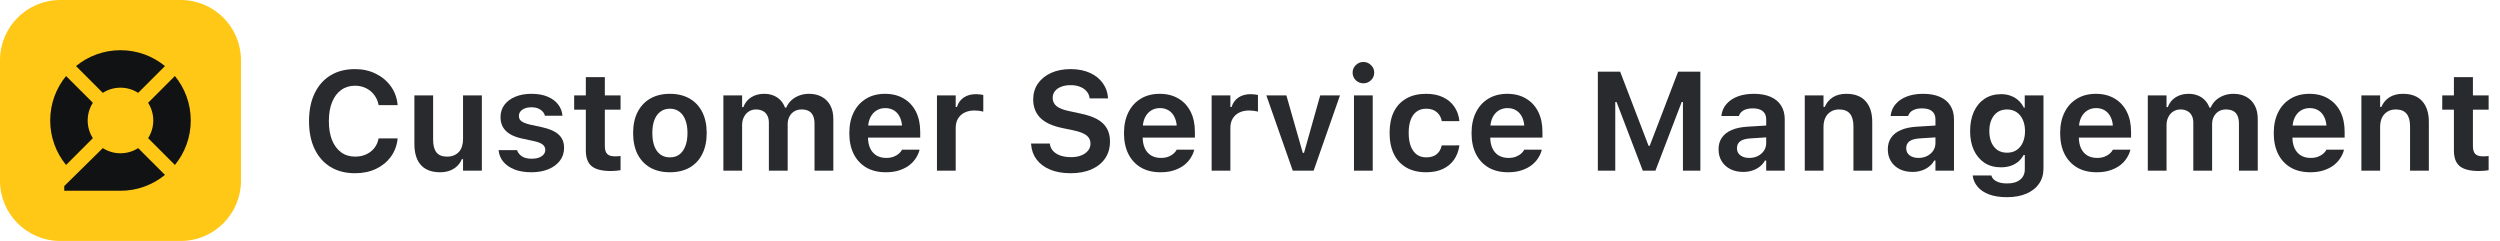 <svg width="249" height="24" viewBox="0 0 249 24" fill="none" xmlns="http://www.w3.org/2000/svg">
<path d="M0 6C0 2.686 2.686 0 6 0H18C21.314 0 24 2.686 24 6V18C24 21.314 21.314 24 18 24H6C2.686 24 0 21.314 0 18V6Z" fill="#FFC716"/>
<path d="M16.43 17.42C15.223 18.407 13.681 19 12 19H6.4V18.533L10.239 14.752C10.747 15.078 11.351 15.267 12 15.267C12.649 15.267 13.253 15.078 13.762 14.752L16.43 17.42Z" fill="#101214"/>
<path d="M17.42 16.43C18.408 15.223 19 13.681 19 12C19 10.319 18.408 8.777 17.42 7.57L14.752 10.239C15.078 10.747 15.267 11.351 15.267 12C15.267 12.649 15.078 13.253 14.752 13.761L17.42 16.43Z" fill="#101214"/>
<path d="M16.43 6.58L13.762 9.249C13.253 8.922 12.649 8.733 12 8.733C11.351 8.733 10.747 8.922 10.239 9.248L7.57 6.58C8.777 5.592 10.319 5 12 5C13.681 5 15.223 5.592 16.43 6.58Z" fill="#101214"/>
<path d="M6.58 7.57C5.592 8.777 5 10.319 5 12C5 13.681 5.592 15.223 6.58 16.43L9.249 13.762C8.922 13.253 8.733 12.649 8.733 12C8.733 11.351 8.922 10.747 9.249 10.238L6.58 7.57Z" fill="#101214"/>
<path d="M246.918 17.034C246.029 17.034 245.389 16.875 244.997 16.556C244.605 16.237 244.409 15.715 244.409 14.99V10.923H243.247V9.501H244.409V7.683H246.303V9.501H247.868V10.923H246.303V14.553C246.303 14.908 246.38 15.168 246.535 15.332C246.69 15.492 246.941 15.571 247.287 15.571C247.41 15.571 247.513 15.569 247.595 15.565C247.677 15.555 247.768 15.546 247.868 15.537V16.952C247.745 16.97 247.602 16.989 247.438 17.007C247.273 17.025 247.1 17.034 246.918 17.034Z" fill="#292A2E"/>
<path d="M235.194 17V9.501H237.061V10.649H237.184C237.357 10.244 237.623 9.925 237.983 9.692C238.348 9.46 238.799 9.344 239.337 9.344C240.175 9.344 240.813 9.588 241.251 10.075C241.693 10.563 241.914 11.253 241.914 12.146V17H240.041V12.577C240.041 12.021 239.925 11.604 239.692 11.326C239.465 11.044 239.104 10.902 238.612 10.902C238.293 10.902 238.018 10.975 237.785 11.121C237.553 11.262 237.373 11.463 237.245 11.723C237.122 11.982 237.061 12.29 237.061 12.646V17H235.194Z" fill="#292A2E"/>
<path d="M230.102 17.157C229.345 17.157 228.696 17 228.153 16.686C227.611 16.366 227.194 15.918 226.902 15.339C226.611 14.755 226.465 14.065 226.465 13.268V13.261C226.465 12.463 226.611 11.773 226.902 11.19C227.194 10.602 227.606 10.148 228.14 9.829C228.673 9.506 229.299 9.344 230.02 9.344C230.74 9.344 231.362 9.501 231.886 9.815C232.414 10.125 232.82 10.563 233.103 11.128C233.385 11.693 233.526 12.354 233.526 13.11V13.705H227.401V12.502H232.624L231.735 13.63V12.885C231.735 12.415 231.665 12.026 231.523 11.716C231.382 11.401 231.184 11.164 230.929 11.005C230.674 10.845 230.38 10.766 230.047 10.766C229.714 10.766 229.418 10.848 229.158 11.012C228.898 11.176 228.693 11.415 228.543 11.729C228.397 12.044 228.324 12.429 228.324 12.885V13.637C228.324 14.079 228.397 14.457 228.543 14.771C228.689 15.081 228.896 15.318 229.165 15.482C229.438 15.646 229.762 15.729 230.136 15.729C230.437 15.729 230.692 15.685 230.901 15.599C231.116 15.512 231.286 15.409 231.414 15.291C231.546 15.168 231.637 15.056 231.688 14.956L231.708 14.908H233.458L233.444 14.977C233.385 15.213 233.276 15.46 233.116 15.715C232.961 15.97 232.749 16.207 232.48 16.426C232.212 16.64 231.879 16.815 231.482 16.952C231.09 17.089 230.63 17.157 230.102 17.157Z" fill="#292A2E"/>
<path d="M213.921 17V9.501H215.787V10.67H215.91C216.07 10.246 216.329 9.92 216.689 9.692C217.054 9.46 217.485 9.344 217.981 9.344C218.319 9.344 218.624 9.398 218.897 9.508C219.175 9.617 219.412 9.774 219.608 9.979C219.804 10.185 219.955 10.431 220.06 10.718H220.183C220.301 10.44 220.47 10.198 220.688 9.993C220.912 9.788 221.174 9.629 221.475 9.515C221.775 9.401 222.099 9.344 222.445 9.344C222.947 9.344 223.377 9.446 223.737 9.651C224.102 9.852 224.382 10.139 224.578 10.513C224.774 10.882 224.872 11.326 224.872 11.846V17H222.999V12.31C222.999 11.996 222.951 11.736 222.855 11.531C222.764 11.322 222.623 11.164 222.432 11.06C222.24 10.955 221.999 10.902 221.707 10.902C221.424 10.902 221.181 10.966 220.976 11.094C220.771 11.221 220.611 11.395 220.497 11.613C220.383 11.832 220.326 12.08 220.326 12.358V17H218.453V12.201C218.453 11.932 218.401 11.7 218.296 11.504C218.196 11.308 218.05 11.16 217.858 11.06C217.667 10.955 217.437 10.902 217.168 10.902C216.899 10.902 216.66 10.971 216.45 11.107C216.245 11.24 216.083 11.424 215.965 11.661C215.846 11.894 215.787 12.158 215.787 12.454V17H213.921Z" fill="#292A2E"/>
<path d="M208.828 17.157C208.072 17.157 207.422 17 206.88 16.686C206.338 16.366 205.921 15.918 205.629 15.339C205.337 14.755 205.191 14.065 205.191 13.268V13.261C205.191 12.463 205.337 11.773 205.629 11.19C205.921 10.602 206.333 10.148 206.866 9.829C207.399 9.506 208.026 9.344 208.746 9.344C209.466 9.344 210.088 9.501 210.612 9.815C211.141 10.125 211.547 10.563 211.829 11.128C212.112 11.693 212.253 12.354 212.253 13.11V13.705H206.128V12.502H211.351L210.462 13.63V12.885C210.462 12.415 210.391 12.026 210.25 11.716C210.109 11.401 209.91 11.164 209.655 11.005C209.4 10.845 209.106 10.766 208.773 10.766C208.441 10.766 208.145 10.848 207.885 11.012C207.625 11.176 207.42 11.415 207.27 11.729C207.124 12.044 207.051 12.429 207.051 12.885V13.637C207.051 14.079 207.124 14.457 207.27 14.771C207.415 15.081 207.623 15.318 207.892 15.482C208.165 15.646 208.489 15.729 208.862 15.729C209.163 15.729 209.418 15.685 209.628 15.599C209.842 15.512 210.013 15.409 210.141 15.291C210.273 15.168 210.364 15.056 210.414 14.956L210.435 14.908H212.185L212.171 14.977C212.112 15.213 212.002 15.46 211.843 15.715C211.688 15.97 211.476 16.207 211.207 16.426C210.938 16.64 210.605 16.815 210.209 16.952C209.817 17.089 209.357 17.157 208.828 17.157Z" fill="#292A2E"/>
<path d="M199.887 19.639C199.208 19.639 198.624 19.55 198.137 19.372C197.649 19.194 197.266 18.944 196.988 18.62C196.71 18.301 196.542 17.932 196.482 17.513L196.489 17.479H198.342L198.349 17.506C198.408 17.729 198.57 17.912 198.834 18.053C199.103 18.199 199.465 18.271 199.921 18.271C200.472 18.271 200.901 18.146 201.206 17.895C201.516 17.649 201.671 17.301 201.671 16.85V15.435H201.548C201.411 15.699 201.231 15.925 201.008 16.111C200.785 16.294 200.527 16.433 200.235 16.528C199.948 16.619 199.632 16.665 199.285 16.665C198.656 16.665 198.112 16.515 197.651 16.214C197.196 15.909 196.842 15.487 196.592 14.949C196.346 14.407 196.223 13.78 196.223 13.069V13.056C196.223 12.326 196.346 11.686 196.592 11.135C196.842 10.583 197.198 10.153 197.658 9.843C198.123 9.533 198.677 9.378 199.319 9.378C199.666 9.378 199.982 9.433 200.27 9.542C200.561 9.647 200.816 9.799 201.035 10C201.258 10.2 201.438 10.442 201.575 10.725H201.664V9.501H203.53V16.788C203.53 17.371 203.382 17.875 203.086 18.299C202.79 18.727 202.368 19.058 201.821 19.29C201.274 19.523 200.63 19.639 199.887 19.639ZM199.9 15.209C200.274 15.209 200.593 15.12 200.857 14.942C201.126 14.76 201.331 14.509 201.473 14.19C201.618 13.867 201.691 13.493 201.691 13.069V13.056C201.691 12.632 201.618 12.258 201.473 11.935C201.331 11.611 201.126 11.358 200.857 11.176C200.593 10.993 200.274 10.902 199.9 10.902C199.527 10.902 199.208 10.993 198.943 11.176C198.684 11.358 198.483 11.611 198.342 11.935C198.205 12.254 198.137 12.625 198.137 13.049V13.062C198.137 13.486 198.205 13.86 198.342 14.184C198.483 14.507 198.684 14.76 198.943 14.942C199.208 15.12 199.527 15.209 199.9 15.209Z" fill="#292A2E"/>
<path d="M190.48 17.123C190.007 17.123 189.583 17.032 189.209 16.85C188.84 16.663 188.55 16.401 188.341 16.064C188.131 15.726 188.026 15.33 188.026 14.874V14.86C188.026 14.409 188.138 14.024 188.361 13.705C188.585 13.382 188.91 13.129 189.339 12.946C189.767 12.764 190.289 12.655 190.904 12.618L193.693 12.447V13.623L191.178 13.787C190.731 13.815 190.398 13.91 190.18 14.074C189.965 14.238 189.858 14.464 189.858 14.751V14.765C189.858 15.065 189.972 15.302 190.2 15.476C190.428 15.644 190.722 15.729 191.082 15.729C191.406 15.729 191.693 15.665 191.943 15.537C192.199 15.405 192.399 15.229 192.545 15.011C192.695 14.787 192.771 14.537 192.771 14.259V11.88C192.771 11.529 192.657 11.26 192.429 11.073C192.205 10.886 191.877 10.793 191.444 10.793C191.071 10.793 190.765 10.857 190.528 10.984C190.296 11.112 190.139 11.294 190.057 11.531L190.05 11.552H188.307L188.313 11.49C188.368 11.057 188.535 10.681 188.812 10.362C189.09 10.039 189.462 9.788 189.927 9.61C190.392 9.433 190.929 9.344 191.54 9.344C192.196 9.344 192.752 9.444 193.208 9.645C193.668 9.845 194.017 10.134 194.254 10.513C194.495 10.891 194.616 11.347 194.616 11.88V17H192.771V15.988H192.647C192.52 16.225 192.347 16.428 192.128 16.597C191.914 16.765 191.668 16.895 191.39 16.986C191.112 17.078 190.809 17.123 190.48 17.123Z" fill="#292A2E"/>
<path d="M179.755 17V9.501H181.621V10.649H181.744C181.917 10.244 182.184 9.925 182.544 9.692C182.909 9.46 183.36 9.344 183.897 9.344C184.736 9.344 185.374 9.588 185.812 10.075C186.254 10.563 186.475 11.253 186.475 12.146V17H184.602V12.577C184.602 12.021 184.485 11.604 184.253 11.326C184.025 11.044 183.665 10.902 183.173 10.902C182.854 10.902 182.578 10.975 182.346 11.121C182.113 11.262 181.933 11.463 181.806 11.723C181.683 11.982 181.621 12.29 181.621 12.646V17H179.755Z" fill="#292A2E"/>
<path d="M173.623 17.123C173.149 17.123 172.725 17.032 172.352 16.85C171.982 16.663 171.693 16.401 171.483 16.064C171.274 15.726 171.169 15.33 171.169 14.874V14.86C171.169 14.409 171.281 14.024 171.504 13.705C171.727 13.382 172.053 13.129 172.481 12.946C172.91 12.764 173.432 12.655 174.047 12.618L176.836 12.447V13.623L174.32 13.787C173.874 13.815 173.541 13.91 173.322 14.074C173.108 14.238 173.001 14.464 173.001 14.751V14.765C173.001 15.065 173.115 15.302 173.343 15.476C173.571 15.644 173.865 15.729 174.225 15.729C174.548 15.729 174.835 15.665 175.086 15.537C175.341 15.405 175.542 15.229 175.688 15.011C175.838 14.787 175.913 14.537 175.913 14.259V11.88C175.913 11.529 175.799 11.26 175.571 11.073C175.348 10.886 175.02 10.793 174.587 10.793C174.213 10.793 173.908 10.857 173.671 10.984C173.438 11.112 173.281 11.294 173.199 11.531L173.192 11.552H171.449L171.456 11.49C171.511 11.057 171.677 10.681 171.955 10.362C172.233 10.039 172.604 9.788 173.069 9.61C173.534 9.433 174.072 9.344 174.683 9.344C175.339 9.344 175.895 9.444 176.351 9.645C176.811 9.845 177.16 10.134 177.396 10.513C177.638 10.891 177.759 11.347 177.759 11.88V17H175.913V15.988H175.79C175.662 16.225 175.489 16.428 175.271 16.597C175.056 16.765 174.81 16.895 174.532 16.986C174.254 17.078 173.951 17.123 173.623 17.123Z" fill="#292A2E"/>
<path d="M159.145 17V7.136H161.366L164.196 14.519H164.312L167.143 7.136H169.357V17H167.621V10.157H166.671L168.551 7.409L164.88 17H163.622L159.958 7.409L161.831 10.157H160.881V17H159.145Z" fill="#292A2E"/>
<path d="M150.203 17.157C149.447 17.157 148.797 17 148.255 16.686C147.713 16.366 147.296 15.918 147.004 15.339C146.712 14.755 146.566 14.065 146.566 13.268V13.261C146.566 12.463 146.712 11.773 147.004 11.19C147.296 10.602 147.708 10.148 148.241 9.829C148.774 9.506 149.401 9.344 150.121 9.344C150.841 9.344 151.463 9.501 151.987 9.815C152.516 10.125 152.922 10.563 153.204 11.128C153.487 11.693 153.628 12.354 153.628 13.11V13.705H147.503V12.502H152.726L151.837 13.63V12.885C151.837 12.415 151.766 12.026 151.625 11.716C151.484 11.401 151.285 11.164 151.03 11.005C150.775 10.845 150.481 10.766 150.148 10.766C149.816 10.766 149.52 10.848 149.26 11.012C149 11.176 148.795 11.415 148.645 11.729C148.499 12.044 148.426 12.429 148.426 12.885V13.637C148.426 14.079 148.499 14.457 148.645 14.771C148.79 15.081 148.998 15.318 149.267 15.482C149.54 15.646 149.864 15.729 150.237 15.729C150.538 15.729 150.793 15.685 151.003 15.599C151.217 15.512 151.388 15.409 151.516 15.291C151.648 15.168 151.739 15.056 151.789 14.956L151.81 14.908H153.56L153.546 14.977C153.487 15.213 153.377 15.46 153.218 15.715C153.063 15.97 152.851 16.207 152.582 16.426C152.313 16.64 151.98 16.815 151.584 16.952C151.192 17.089 150.732 17.157 150.203 17.157Z" fill="#292A2E"/>
<path d="M142.048 17.157C141.278 17.157 140.621 17.002 140.079 16.692C139.537 16.383 139.122 15.936 138.835 15.352C138.548 14.769 138.404 14.065 138.404 13.24V13.227C138.404 12.406 138.546 11.709 138.828 11.135C139.115 10.556 139.53 10.114 140.072 9.809C140.615 9.499 141.271 9.344 142.041 9.344C142.697 9.344 143.26 9.458 143.729 9.686C144.203 9.909 144.577 10.223 144.851 10.629C145.129 11.03 145.297 11.502 145.356 12.044V12.065H143.606L143.6 12.051C143.531 11.686 143.365 11.392 143.101 11.169C142.841 10.941 142.49 10.827 142.048 10.827C141.679 10.827 141.364 10.921 141.104 11.107C140.845 11.294 140.646 11.565 140.51 11.921C140.373 12.276 140.305 12.712 140.305 13.227V13.24C140.305 13.755 140.373 14.195 140.51 14.56C140.651 14.92 140.849 15.195 141.104 15.387C141.364 15.578 141.679 15.674 142.048 15.674C142.472 15.674 142.811 15.576 143.066 15.38C143.326 15.184 143.502 14.892 143.593 14.505L143.606 14.484L145.35 14.477V14.525C145.272 15.054 145.094 15.517 144.816 15.913C144.543 16.305 144.174 16.61 143.709 16.829C143.244 17.048 142.69 17.157 142.048 17.157Z" fill="#292A2E"/>
<path d="M134.856 17V9.501H136.723V17H134.856ZM135.793 8.298C135.501 8.298 135.248 8.195 135.034 7.99C134.825 7.781 134.72 7.53 134.72 7.238C134.72 6.942 134.825 6.691 135.034 6.486C135.248 6.277 135.501 6.172 135.793 6.172C136.089 6.172 136.342 6.277 136.552 6.486C136.766 6.691 136.873 6.942 136.873 7.238C136.873 7.53 136.766 7.781 136.552 7.99C136.342 8.195 136.089 8.298 135.793 8.298Z" fill="#292A2E"/>
<path d="M128.759 17L126.127 9.501H128.123L129.757 15.223H129.88L131.493 9.501H133.462L130.837 17H128.759Z" fill="#292A2E"/>
<path d="M120.679 17V9.501H122.545V10.656H122.668C122.791 10.251 123.017 9.936 123.345 9.713C123.677 9.49 124.088 9.378 124.575 9.378C124.707 9.378 124.837 9.387 124.965 9.405C125.092 9.419 125.202 9.439 125.293 9.467V11.114C125.152 11.078 125.006 11.05 124.855 11.032C124.71 11.014 124.562 11.005 124.411 11.005C124.033 11.005 123.702 11.075 123.42 11.217C123.142 11.358 122.925 11.559 122.771 11.818C122.62 12.074 122.545 12.379 122.545 12.734V17H120.679Z" fill="#292A2E"/>
<path d="M115.586 17.157C114.829 17.157 114.18 17 113.638 16.686C113.095 16.366 112.678 15.918 112.387 15.339C112.095 14.755 111.949 14.065 111.949 13.268V13.261C111.949 12.463 112.095 11.773 112.387 11.19C112.678 10.602 113.091 10.148 113.624 9.829C114.157 9.506 114.784 9.344 115.504 9.344C116.224 9.344 116.846 9.501 117.37 9.815C117.899 10.125 118.304 10.563 118.587 11.128C118.869 11.693 119.011 12.354 119.011 13.11V13.705H112.886V12.502H118.108L117.22 13.63V12.885C117.22 12.415 117.149 12.026 117.008 11.716C116.867 11.401 116.668 11.164 116.413 11.005C116.158 10.845 115.864 10.766 115.531 10.766C115.199 10.766 114.902 10.848 114.643 11.012C114.383 11.176 114.178 11.415 114.027 11.729C113.882 12.044 113.809 12.429 113.809 12.885V13.637C113.809 14.079 113.882 14.457 114.027 14.771C114.173 15.081 114.381 15.318 114.649 15.482C114.923 15.646 115.246 15.729 115.62 15.729C115.921 15.729 116.176 15.685 116.386 15.599C116.6 15.512 116.771 15.409 116.898 15.291C117.031 15.168 117.122 15.056 117.172 14.956L117.192 14.908H118.942L118.929 14.977C118.869 15.213 118.76 15.46 118.601 15.715C118.446 15.97 118.234 16.207 117.965 16.426C117.696 16.64 117.363 16.815 116.967 16.952C116.575 17.089 116.115 17.157 115.586 17.157Z" fill="#292A2E"/>
<path d="M106.631 17.253C105.852 17.253 105.175 17.134 104.601 16.898C104.031 16.66 103.582 16.328 103.254 15.899C102.93 15.471 102.746 14.97 102.7 14.396L102.693 14.293H104.566L104.573 14.361C104.605 14.617 104.71 14.842 104.888 15.038C105.07 15.234 105.314 15.387 105.619 15.496C105.929 15.601 106.285 15.653 106.686 15.653C107.064 15.653 107.396 15.596 107.684 15.482C107.975 15.368 108.203 15.209 108.367 15.004C108.531 14.799 108.613 14.566 108.613 14.307V14.3C108.613 13.963 108.479 13.689 108.21 13.479C107.941 13.27 107.497 13.101 106.877 12.974L105.824 12.755C104.808 12.545 104.067 12.204 103.603 11.729C103.138 11.251 102.905 10.64 102.905 9.897V9.891C102.91 9.289 103.069 8.763 103.384 8.312C103.703 7.86 104.14 7.509 104.696 7.259C105.257 7.008 105.899 6.883 106.624 6.883C107.371 6.883 108.016 7.008 108.559 7.259C109.101 7.505 109.525 7.842 109.83 8.271C110.14 8.694 110.315 9.177 110.356 9.72L110.363 9.802H108.531L108.518 9.72C108.477 9.474 108.374 9.259 108.21 9.077C108.05 8.89 107.834 8.744 107.561 8.64C107.292 8.53 106.977 8.478 106.617 8.482C106.266 8.482 105.959 8.535 105.694 8.64C105.43 8.74 105.223 8.886 105.072 9.077C104.922 9.264 104.847 9.49 104.847 9.754V9.761C104.847 10.089 104.977 10.36 105.236 10.574C105.501 10.788 105.931 10.955 106.528 11.073L107.574 11.299C108.271 11.44 108.839 11.632 109.276 11.873C109.714 12.115 110.035 12.418 110.24 12.782C110.45 13.142 110.555 13.575 110.555 14.081V14.088C110.555 14.735 110.395 15.296 110.076 15.77C109.757 16.239 109.304 16.604 108.716 16.863C108.132 17.123 107.438 17.253 106.631 17.253Z" fill="#292A2E"/>
<path d="M93.321 17V9.501H95.188V10.656H95.311C95.434 10.251 95.659 9.936 95.987 9.713C96.32 9.49 96.73 9.378 97.218 9.378C97.35 9.378 97.48 9.387 97.607 9.405C97.735 9.419 97.844 9.439 97.936 9.467V11.114C97.794 11.078 97.648 11.05 97.498 11.032C97.352 11.014 97.204 11.005 97.054 11.005C96.675 11.005 96.345 11.075 96.062 11.217C95.784 11.358 95.568 11.559 95.413 11.818C95.263 12.074 95.188 12.379 95.188 12.734V17H93.321Z" fill="#292A2E"/>
<path d="M88.228 17.157C87.472 17.157 86.823 17 86.28 16.686C85.738 16.366 85.321 15.918 85.029 15.339C84.738 14.755 84.592 14.065 84.592 13.268V13.261C84.592 12.463 84.738 11.773 85.029 11.19C85.321 10.602 85.733 10.148 86.267 9.829C86.8 9.506 87.426 9.344 88.147 9.344C88.867 9.344 89.489 9.501 90.013 9.815C90.541 10.125 90.947 10.563 91.23 11.128C91.512 11.693 91.653 12.354 91.653 13.11V13.705H85.528V12.502H90.751L89.862 13.63V12.885C89.862 12.415 89.792 12.026 89.65 11.716C89.509 11.401 89.311 11.164 89.056 11.005C88.8 10.845 88.507 10.766 88.174 10.766C87.841 10.766 87.545 10.848 87.285 11.012C87.025 11.176 86.82 11.415 86.67 11.729C86.524 12.044 86.451 12.429 86.451 12.885V13.637C86.451 14.079 86.524 14.457 86.67 14.771C86.816 15.081 87.023 15.318 87.292 15.482C87.565 15.646 87.889 15.729 88.263 15.729C88.564 15.729 88.819 15.685 89.028 15.599C89.243 15.512 89.413 15.409 89.541 15.291C89.673 15.168 89.764 15.056 89.814 14.956L89.835 14.908H91.585L91.571 14.977C91.512 15.213 91.403 15.46 91.243 15.715C91.088 15.97 90.876 16.207 90.607 16.426C90.338 16.64 90.006 16.815 89.609 16.952C89.217 17.089 88.757 17.157 88.228 17.157Z" fill="#292A2E"/>
<path d="M72.048 17V9.501H73.914V10.67H74.037C74.197 10.246 74.456 9.92 74.816 9.692C75.181 9.46 75.612 9.344 76.108 9.344C76.446 9.344 76.751 9.398 77.024 9.508C77.302 9.617 77.539 9.774 77.735 9.979C77.931 10.185 78.082 10.431 78.186 10.718H78.31C78.428 10.44 78.597 10.198 78.815 9.993C79.039 9.788 79.301 9.629 79.602 9.515C79.902 9.401 80.226 9.344 80.572 9.344C81.074 9.344 81.504 9.446 81.864 9.651C82.229 9.852 82.509 10.139 82.705 10.513C82.901 10.882 82.999 11.326 82.999 11.846V17H81.126V12.31C81.126 11.996 81.078 11.736 80.982 11.531C80.891 11.322 80.75 11.164 80.559 11.06C80.367 10.955 80.126 10.902 79.834 10.902C79.551 10.902 79.308 10.966 79.103 11.094C78.897 11.221 78.738 11.395 78.624 11.613C78.51 11.832 78.453 12.08 78.453 12.358V17H76.58V12.201C76.58 11.932 76.528 11.7 76.423 11.504C76.323 11.308 76.177 11.16 75.985 11.06C75.794 10.955 75.564 10.902 75.295 10.902C75.026 10.902 74.787 10.971 74.577 11.107C74.372 11.24 74.21 11.424 74.092 11.661C73.973 11.894 73.914 12.158 73.914 12.454V17H72.048Z" fill="#292A2E"/>
<path d="M66.723 17.157C65.962 17.157 65.308 17.002 64.761 16.692C64.214 16.378 63.792 15.929 63.496 15.346C63.204 14.762 63.059 14.065 63.059 13.254V13.24C63.059 12.434 63.207 11.741 63.503 11.162C63.799 10.579 64.221 10.13 64.768 9.815C65.319 9.501 65.971 9.344 66.723 9.344C67.479 9.344 68.131 9.501 68.678 9.815C69.225 10.125 69.646 10.572 69.942 11.155C70.239 11.739 70.387 12.434 70.387 13.24V13.254C70.387 14.065 70.239 14.762 69.942 15.346C69.651 15.929 69.231 16.378 68.685 16.692C68.138 17.002 67.484 17.157 66.723 17.157ZM66.723 15.674C67.096 15.674 67.411 15.578 67.666 15.387C67.926 15.191 68.124 14.913 68.261 14.553C68.402 14.193 68.473 13.76 68.473 13.254V13.24C68.473 12.734 68.402 12.304 68.261 11.948C68.124 11.588 67.926 11.312 67.666 11.121C67.406 10.925 67.092 10.827 66.723 10.827C66.353 10.827 66.039 10.925 65.779 11.121C65.519 11.312 65.319 11.588 65.178 11.948C65.041 12.304 64.973 12.734 64.973 13.24V13.254C64.973 13.764 65.041 14.2 65.178 14.56C65.314 14.92 65.513 15.195 65.772 15.387C66.037 15.578 66.353 15.674 66.723 15.674Z" fill="#292A2E"/>
<path d="M60.857 17.034C59.969 17.034 59.328 16.875 58.937 16.556C58.545 16.237 58.349 15.715 58.349 14.99V10.923H57.187V9.501H58.349V7.683H60.242V9.501H61.808V10.923H60.242V14.553C60.242 14.908 60.32 15.168 60.475 15.332C60.63 15.492 60.88 15.571 61.227 15.571C61.35 15.571 61.452 15.569 61.534 15.565C61.616 15.555 61.707 15.546 61.808 15.537V16.952C61.685 16.97 61.541 16.989 61.377 17.007C61.213 17.025 61.04 17.034 60.857 17.034Z" fill="#292A2E"/>
<path d="M52.935 17.157C52.278 17.157 51.713 17.064 51.239 16.877C50.77 16.69 50.401 16.435 50.132 16.111C49.863 15.783 49.706 15.405 49.66 14.977L49.653 14.956H51.499L51.506 14.977C51.592 15.218 51.754 15.419 51.991 15.578C52.233 15.733 52.556 15.81 52.962 15.81C53.231 15.81 53.465 15.774 53.666 15.701C53.867 15.624 54.024 15.521 54.138 15.394C54.252 15.261 54.309 15.109 54.309 14.935V14.922C54.309 14.712 54.224 14.539 54.056 14.402C53.887 14.261 53.605 14.147 53.208 14.06L51.971 13.794C51.497 13.689 51.102 13.541 50.788 13.35C50.474 13.158 50.239 12.924 50.084 12.646C49.929 12.367 49.852 12.044 49.852 11.675V11.668C49.852 11.203 49.979 10.797 50.234 10.451C50.494 10.1 50.854 9.829 51.315 9.638C51.779 9.442 52.315 9.344 52.921 9.344C53.559 9.344 54.101 9.439 54.548 9.631C54.999 9.822 55.348 10.082 55.594 10.41C55.844 10.734 55.986 11.098 56.018 11.504V11.524H54.268V11.497C54.208 11.278 54.065 11.089 53.837 10.93C53.609 10.766 53.304 10.684 52.921 10.684C52.679 10.684 52.465 10.72 52.278 10.793C52.096 10.866 51.95 10.966 51.841 11.094C51.736 11.221 51.684 11.374 51.684 11.552V11.565C51.684 11.702 51.718 11.823 51.786 11.928C51.859 12.028 51.975 12.117 52.135 12.194C52.294 12.272 52.506 12.342 52.77 12.406L54.001 12.673C54.744 12.837 55.293 13.083 55.648 13.411C56.004 13.735 56.182 14.172 56.182 14.724V14.73C56.182 15.218 56.043 15.644 55.765 16.009C55.487 16.373 55.104 16.656 54.616 16.856C54.129 17.057 53.568 17.157 52.935 17.157Z" fill="#292A2E"/>
<path d="M43.822 17.157C43.262 17.157 42.79 17.048 42.407 16.829C42.029 16.61 41.744 16.291 41.553 15.872C41.366 15.453 41.273 14.945 41.273 14.348V9.501H43.139V13.924C43.139 14.475 43.248 14.892 43.467 15.175C43.685 15.457 44.041 15.599 44.533 15.599C44.788 15.599 45.014 15.558 45.21 15.476C45.41 15.389 45.579 15.271 45.716 15.12C45.852 14.97 45.953 14.787 46.017 14.573C46.085 14.359 46.119 14.117 46.119 13.849V9.501H47.992V17H46.119V15.852H46.003C45.889 16.12 45.73 16.353 45.524 16.549C45.319 16.745 45.073 16.895 44.786 17C44.499 17.105 44.178 17.157 43.822 17.157Z" fill="#292A2E"/>
<path d="M35.359 17.253C34.416 17.253 33.6 17.043 32.912 16.624C32.228 16.205 31.702 15.608 31.333 14.833C30.964 14.058 30.779 13.14 30.779 12.078V12.065C30.779 10.993 30.964 10.073 31.333 9.303C31.702 8.528 32.228 7.931 32.912 7.512C33.596 7.092 34.411 6.883 35.359 6.883C36.125 6.883 36.813 7.035 37.424 7.341C38.039 7.642 38.538 8.056 38.921 8.585C39.304 9.114 39.529 9.717 39.598 10.396V10.472H37.711L37.704 10.431C37.627 10.052 37.478 9.722 37.26 9.439C37.046 9.157 36.774 8.936 36.446 8.776C36.123 8.617 35.76 8.537 35.359 8.537C34.826 8.537 34.364 8.681 33.972 8.968C33.584 9.25 33.283 9.656 33.069 10.185C32.86 10.709 32.755 11.333 32.755 12.058V12.071C32.755 12.796 32.86 13.422 33.069 13.951C33.283 14.475 33.584 14.881 33.972 15.168C34.364 15.455 34.828 15.599 35.366 15.599C35.772 15.599 36.136 15.526 36.46 15.38C36.783 15.234 37.052 15.029 37.267 14.765C37.481 14.5 37.624 14.19 37.697 13.835L37.711 13.787H39.605L39.598 13.855C39.52 14.53 39.292 15.122 38.914 15.633C38.54 16.139 38.05 16.535 37.444 16.822C36.838 17.109 36.143 17.253 35.359 17.253Z" fill="#292A2E"/>
</svg>
